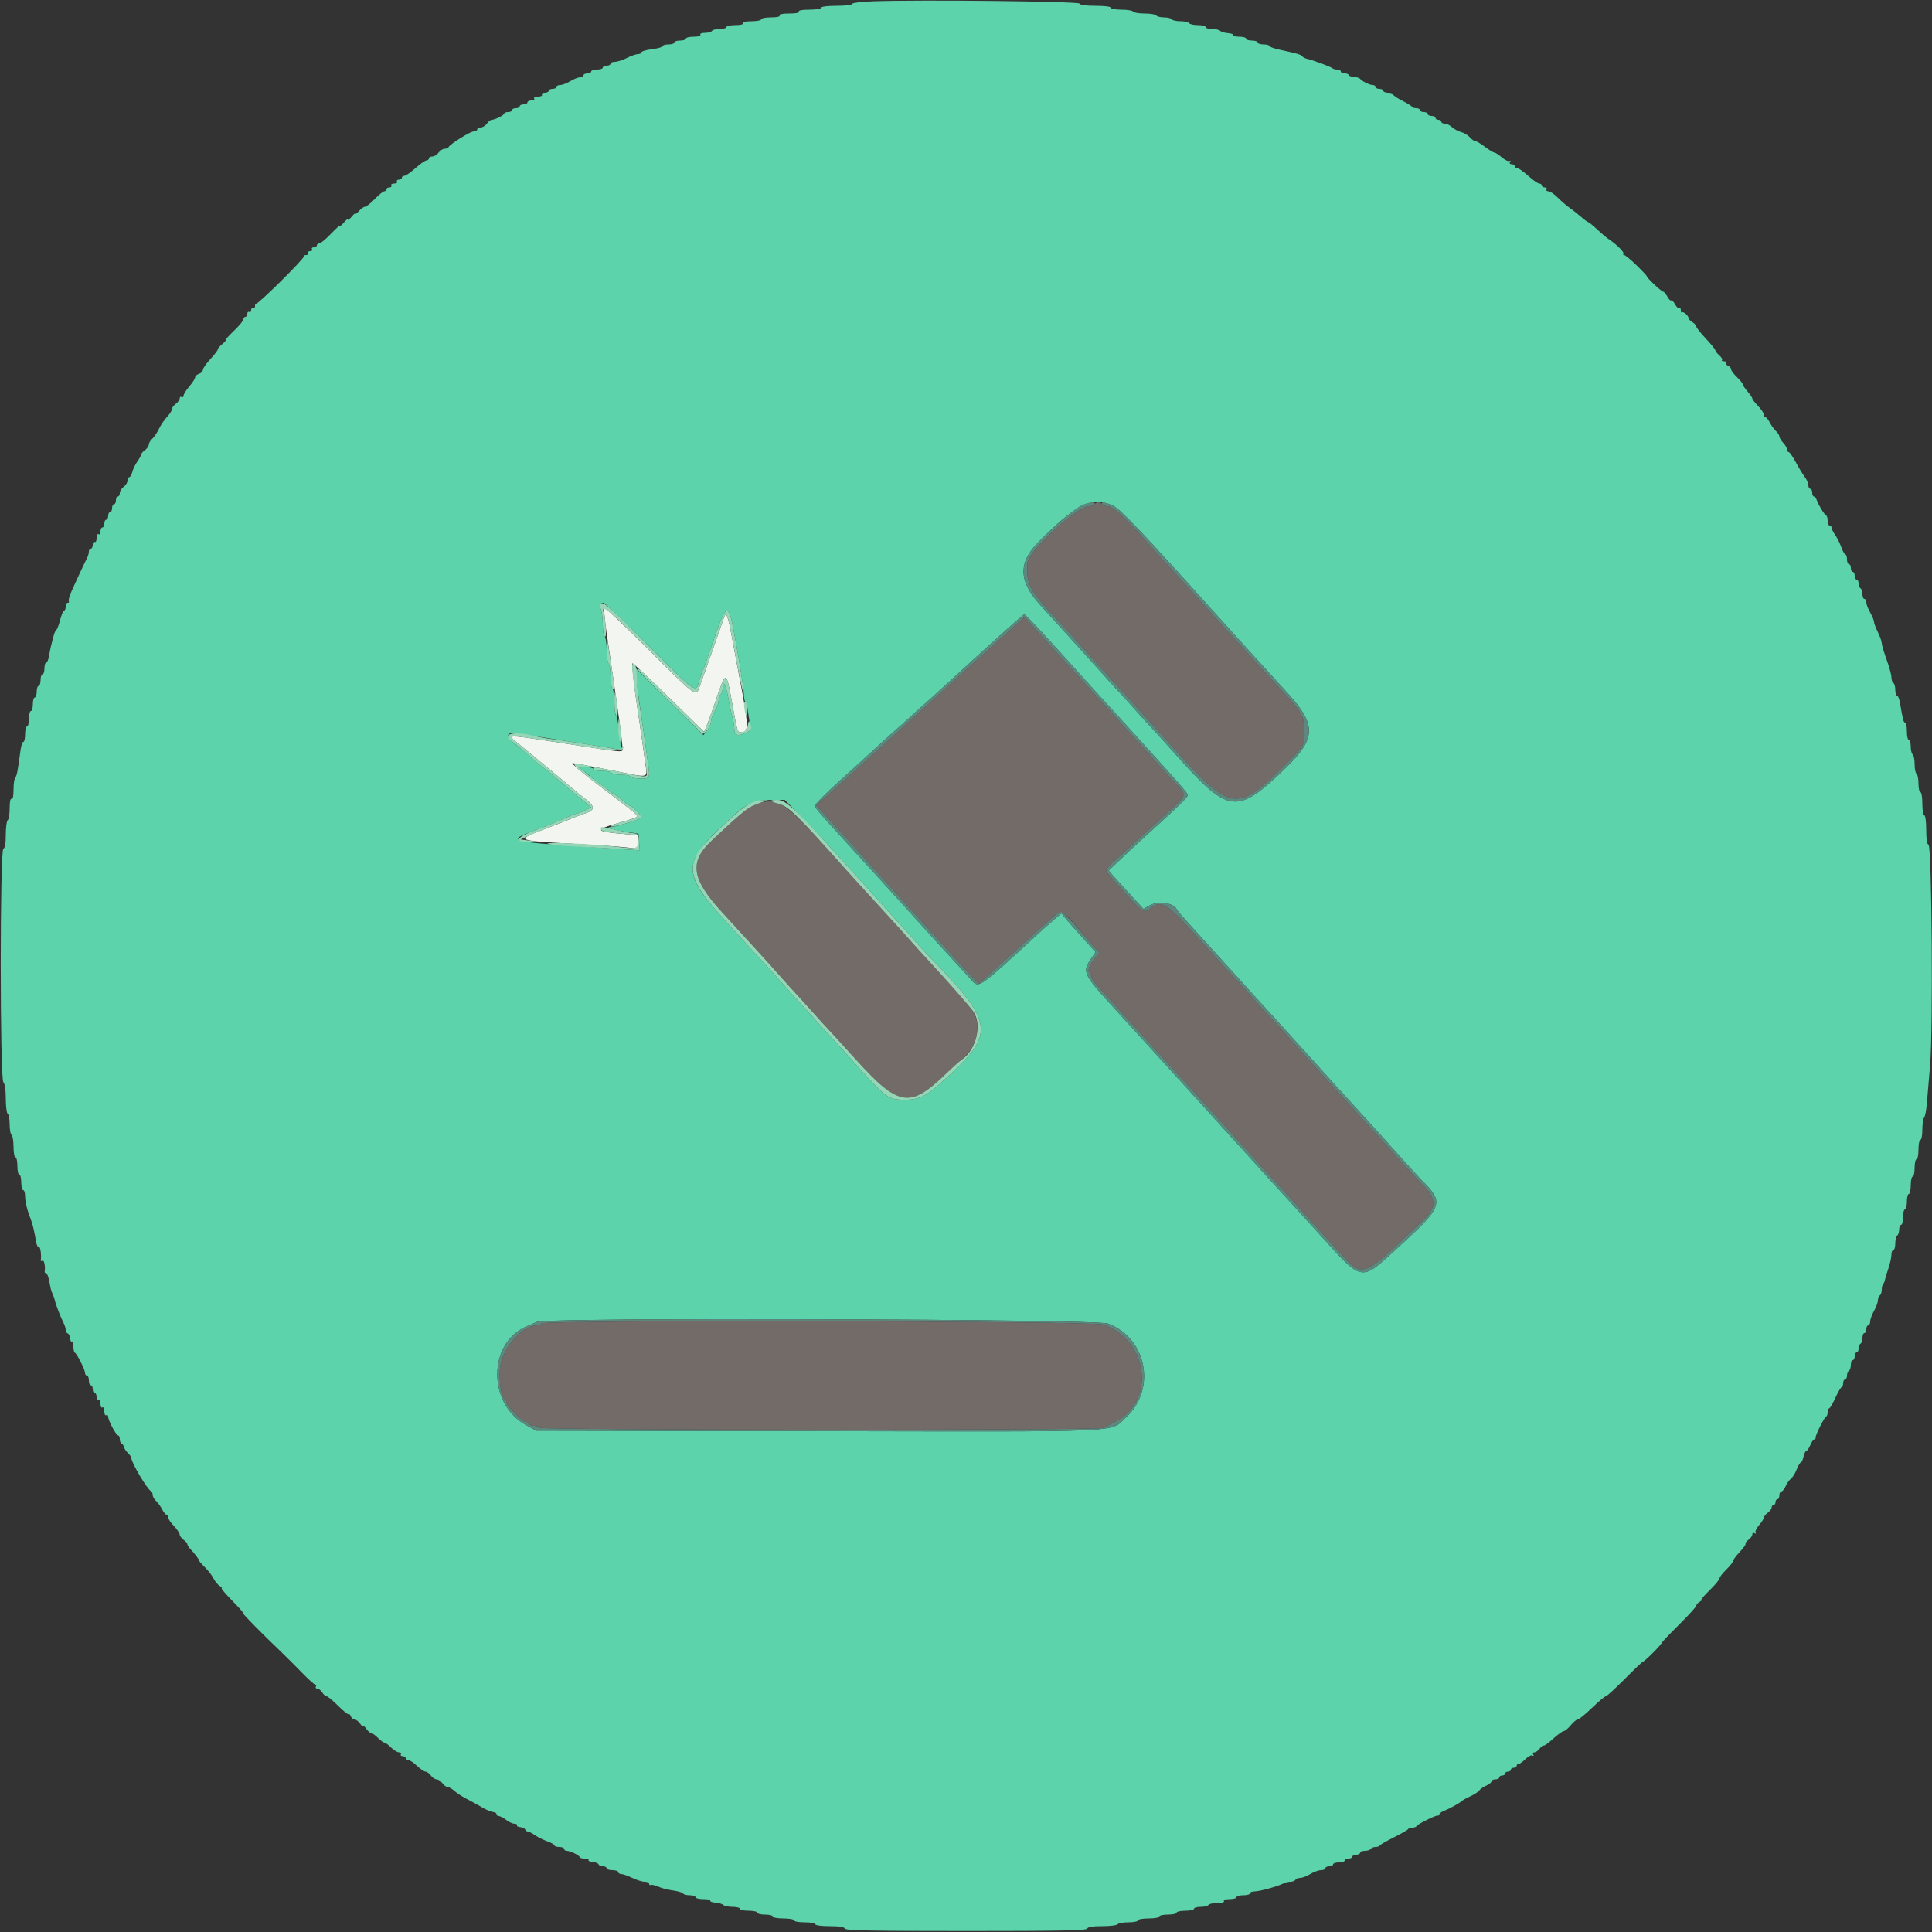<svg id="svg" version="1.1" xmlns="http://www.w3.org/2000/svg" xmlns:xlink="http://www.w3.org/1999/xlink" width="400" height="400" viewBox="0, 0, 400,400"><rect x="0" y="0" width="400" height="400" fill="#333333" stroke="none"/><g id="svgg"><path id="path0" d="M226.600 104.400 C 226.464 104.620,225.958 104.806,225.476 104.814 C 222.960 104.855,212.864 114.147,212.730 116.546 C 212.477 121.069,213.098 122.206,219.532 129.000 C 220.781 130.320,222.508 132.210,223.368 133.200 C 224.228 134.190,225.937 136.093,227.166 137.429 C 228.395 138.765,230.840 141.447,232.600 143.389 C 234.360 145.331,236.250 147.409,236.800 148.008 C 237.350 148.607,238.508 149.885,239.374 150.848 C 240.240 151.812,241.680 153.415,242.574 154.410 C 255.186 168.449,255.997 168.537,267.300 157.103 C 270.136 154.234,270.245 153.960,270.016 150.244 C 269.899 148.335,269.209 147.168,266.389 144.102 C 265.185 142.792,262.760 140.131,261.000 138.188 C 259.240 136.244,256.707 133.472,255.371 132.027 C 254.036 130.582,251.337 127.600,249.374 125.400 C 247.411 123.200,245.444 121.022,245.003 120.559 C 243.929 119.434,238.141 113.054,236.450 111.131 C 232.727 106.898,230.331 104.800,229.219 104.800 C 228.795 104.800,228.336 104.620,228.200 104.400 C 228.064 104.180,227.704 104.000,227.400 104.000 C 227.096 104.000,226.736 104.180,226.600 104.400 M210.549 129.161 C 206.113 133.197,201.515 137.347,199.779 138.882 C 198.710 139.827,196.658 141.693,195.218 143.029 C 193.778 144.365,191.700 146.255,190.600 147.229 C 189.500 148.203,187.520 150.009,186.200 151.241 C 184.880 152.474,182.994 154.184,182.010 155.041 C 181.025 155.899,179.844 156.960,179.386 157.400 C 178.664 158.093,176.473 160.065,170.428 165.463 L 169.014 166.726 171.007 168.895 C 175.314 173.582,179.587 178.293,181.252 180.191 C 183.010 182.194,184.733 184.095,191.435 191.424 C 193.435 193.611,195.775 196.205,196.635 197.189 C 197.496 198.173,199.201 200.036,200.425 201.329 L 202.650 203.680 205.625 201.001 C 208.884 198.067,214.296 193.165,217.219 190.500 C 219.809 188.138,220.024 188.238,224.727 194.000 C 225.535 194.990,226.542 196.117,226.964 196.504 C 227.720 197.198,227.720 197.221,226.966 198.104 C 225.586 199.718,225.094 200.854,225.567 201.327 C 225.805 201.565,226.000 201.988,226.000 202.266 C 226.000 202.727,226.667 203.542,230.155 207.342 C 230.791 208.034,232.681 210.117,234.355 211.972 C 236.030 213.827,237.872 215.854,238.449 216.478 C 239.026 217.102,240.826 219.079,242.449 220.872 C 244.072 222.664,245.760 224.507,246.200 224.966 C 247.490 226.310,257.637 237.517,259.588 239.752 C 260.571 240.879,262.477 242.970,263.824 244.400 C 265.171 245.830,267.061 247.900,268.024 249.000 C 268.988 250.100,270.862 252.180,272.188 253.622 C 273.515 255.064,275.858 257.625,277.395 259.313 C 282.287 264.685,281.892 264.839,294.689 252.577 C 297.482 249.901,297.414 248.086,294.414 245.200 C 294.071 244.870,292.087 242.710,290.005 240.400 C 287.923 238.090,285.135 235.022,283.809 233.582 C 281.012 230.542,275.003 223.921,272.400 221.012 C 271.410 219.905,270.509 218.910,270.398 218.800 C 270.287 218.690,268.757 216.981,266.998 215.002 C 265.239 213.024,263.348 210.954,262.796 210.402 C 262.244 209.851,260.444 207.870,258.796 206.001 C 257.148 204.131,255.530 202.329,255.200 201.996 C 254.356 201.143,250.765 197.219,247.000 193.034 C 241.379 186.787,240.288 186.215,237.933 188.279 C 236.982 189.113,236.178 188.572,232.945 184.919 C 231.435 183.213,229.888 181.468,229.507 181.041 C 228.718 180.157,228.874 179.855,231.169 177.816 C 233.119 176.084,233.177 176.031,235.814 173.600 C 237.126 172.390,239.775 169.981,241.700 168.247 C 245.706 164.637,245.710 164.627,243.700 162.537 C 242.875 161.680,240.850 159.454,239.200 157.591 C 237.550 155.728,235.191 153.123,233.959 151.802 C 232.726 150.481,231.016 148.590,230.159 147.600 C 229.301 146.610,228.328 145.530,227.995 145.200 C 227.663 144.870,225.683 142.712,223.595 140.404 C 221.508 138.096,218.879 135.216,217.753 134.004 C 216.627 132.792,214.902 130.882,213.919 129.761 L 212.131 127.721 210.549 129.161 M157.044 166.287 C 155.376 166.714,154.112 167.724,147.352 174.035 C 142.648 178.426,143.140 181.929,149.424 188.800 C 151.336 190.890,154.465 194.310,156.378 196.400 C 158.291 198.490,160.564 201.010,161.428 202.000 C 162.292 202.990,163.915 204.790,165.035 206.000 C 166.155 207.210,167.865 209.100,168.836 210.200 C 169.806 211.300,170.871 212.470,171.203 212.800 C 171.535 213.130,174.213 216.061,177.154 219.313 C 186.030 229.127,188.365 229.513,195.794 222.392 C 197.117 221.124,198.771 219.613,199.469 219.034 C 202.237 216.737,203.207 212.333,201.547 209.600 C 200.771 208.324,197.523 204.584,192.166 198.800 C 191.046 197.590,189.335 195.701,188.364 194.601 C 187.394 193.502,185.686 191.612,184.569 190.401 C 183.452 189.191,181.652 187.217,180.569 186.016 C 179.486 184.814,178.240 183.451,177.800 182.986 C 177.360 182.522,176.212 181.255,175.249 180.171 C 162.645 165.988,161.530 165.137,157.044 166.287 M112.200 274.000 C 112.064 274.220,111.609 274.400,111.189 274.400 C 108.337 274.400,104.505 278.501,103.647 282.470 C 103.146 284.784,103.709 289.600,104.480 289.600 C 104.656 289.600,104.800 289.875,104.800 290.211 C 104.800 291.004,108.196 294.400,108.989 294.400 C 109.325 294.400,109.600 294.580,109.600 294.800 C 109.600 295.020,110.039 295.200,110.576 295.200 C 111.113 295.200,111.664 295.380,111.800 295.600 C 112.117 296.112,227.307 296.156,228.305 295.644 C 228.687 295.448,229.810 294.889,230.800 294.403 C 239.315 290.216,237.802 277.502,228.400 274.237 C 226.227 273.482,112.663 273.250,112.200 274.000 " stroke="none" fill="#736b68" fill-rule="evenodd"></path><path id="path1" d="M180.700 0.271 C 178.308 0.358,176.400 0.599,176.400 0.814 C 176.400 1.030,174.992 1.200,173.200 1.200 C 171.333 1.200,170.000 1.367,170.000 1.600 C 170.000 1.823,168.925 2.000,167.576 2.000 C 166.063 2.000,165.246 2.150,165.400 2.400 C 165.554 2.649,164.796 2.800,163.400 2.800 C 162.004 2.800,161.246 2.951,161.400 3.200 C 161.552 3.447,160.871 3.600,159.624 3.600 C 158.511 3.600,157.600 3.780,157.600 4.000 C 157.600 4.220,156.689 4.400,155.576 4.400 C 154.329 4.400,153.648 4.553,153.800 4.800 C 153.951 5.044,153.337 5.200,152.224 5.200 C 151.221 5.200,150.400 5.380,150.400 5.600 C 150.400 5.820,149.781 6.000,149.024 6.000 C 148.267 6.000,147.536 6.180,147.400 6.400 C 147.264 6.620,146.613 6.800,145.953 6.800 C 145.255 6.800,144.856 6.967,145.000 7.200 C 145.149 7.442,144.604 7.600,143.624 7.600 C 142.731 7.600,142.000 7.780,142.000 8.000 C 142.000 8.220,141.460 8.400,140.800 8.400 C 140.140 8.400,139.600 8.580,139.600 8.800 C 139.600 9.020,139.060 9.200,138.400 9.200 C 137.740 9.200,137.200 9.359,137.200 9.554 C 137.200 9.749,136.210 10.032,135.000 10.183 C 133.790 10.334,132.800 10.625,132.800 10.829 C 132.800 11.033,132.478 11.200,132.085 11.200 C 131.691 11.200,130.663 11.560,129.800 12.000 C 128.937 12.440,127.819 12.800,127.315 12.800 C 126.812 12.800,126.400 12.980,126.400 13.200 C 126.400 13.420,126.040 13.600,125.600 13.600 C 125.160 13.600,124.800 13.780,124.800 14.000 C 124.800 14.220,124.260 14.400,123.600 14.400 C 122.940 14.400,122.400 14.580,122.400 14.800 C 122.400 15.020,122.040 15.200,121.600 15.200 C 121.160 15.200,120.800 15.380,120.800 15.600 C 120.800 15.820,120.485 16.001,120.100 16.001 C 119.715 16.002,118.811 16.362,118.090 16.801 C 117.370 17.241,116.425 17.600,115.990 17.600 C 115.556 17.600,115.200 17.780,115.200 18.000 C 115.200 18.220,114.840 18.400,114.400 18.400 C 113.960 18.400,113.600 18.580,113.600 18.800 C 113.600 19.020,113.229 19.200,112.776 19.200 C 112.323 19.200,112.064 19.380,112.200 19.600 C 112.341 19.828,111.996 20.000,111.400 20.000 C 110.804 20.000,110.459 20.172,110.600 20.400 C 110.736 20.620,110.477 20.800,110.024 20.800 C 109.571 20.800,109.200 20.980,109.200 21.200 C 109.200 21.420,108.840 21.600,108.400 21.600 C 107.960 21.600,107.600 21.780,107.600 22.000 C 107.600 22.220,107.240 22.400,106.800 22.400 C 106.360 22.400,106.000 22.580,106.000 22.800 C 106.000 23.020,105.640 23.200,105.200 23.200 C 104.760 23.200,104.399 23.335,104.397 23.500 C 104.393 23.837,102.475 24.800,101.809 24.800 C 101.571 24.800,101.117 25.160,100.800 25.600 C 100.483 26.040,99.903 26.400,99.512 26.400 C 99.120 26.400,98.800 26.580,98.800 26.800 C 98.800 27.020,98.483 27.200,98.095 27.200 C 97.374 27.200,93.108 29.867,92.867 30.468 C 92.793 30.651,92.428 30.800,92.055 30.800 C 91.682 30.800,91.117 31.160,90.800 31.600 C 90.483 32.040,89.903 32.400,89.512 32.400 C 89.120 32.400,88.800 32.580,88.800 32.800 C 88.800 33.020,88.575 33.205,88.300 33.211 C 88.025 33.218,86.997 33.938,86.014 34.811 C 85.032 35.685,83.997 36.400,83.714 36.400 C 83.432 36.400,83.200 36.580,83.200 36.800 C 83.200 37.020,82.919 37.200,82.576 37.200 C 82.233 37.200,82.064 37.380,82.200 37.600 C 82.336 37.820,82.066 38.000,81.600 38.000 C 81.134 38.000,80.864 38.180,81.000 38.400 C 81.136 38.620,80.967 38.800,80.624 38.800 C 80.281 38.800,80.000 38.980,80.000 39.200 C 80.000 39.420,79.806 39.600,79.569 39.600 C 79.331 39.600,78.446 40.320,77.600 41.200 C 76.754 42.080,75.845 42.800,75.578 42.800 C 75.312 42.800,74.758 43.188,74.347 43.661 C 73.936 44.135,73.600 44.385,73.600 44.217 C 73.600 44.049,73.246 44.336,72.813 44.856 C 72.381 45.375,72.021 45.645,72.013 45.456 C 72.006 45.266,71.646 45.536,71.213 46.056 C 70.781 46.575,70.421 46.873,70.413 46.717 C 70.406 46.561,69.547 47.326,68.506 48.417 C 67.464 49.508,66.384 50.400,66.106 50.400 C 65.827 50.400,65.600 50.580,65.600 50.800 C 65.600 51.020,65.319 51.200,64.976 51.200 C 64.633 51.200,64.464 51.380,64.600 51.600 C 64.736 51.820,64.556 52.000,64.200 52.000 C 63.844 52.000,63.664 52.180,63.800 52.400 C 63.936 52.620,63.756 52.800,63.400 52.800 C 63.044 52.800,62.816 52.935,62.894 53.100 C 63.075 53.485,53.296 63.163,53.013 62.879 C 52.896 62.762,52.800 62.977,52.800 63.357 C 52.800 63.737,52.620 63.936,52.400 63.800 C 52.180 63.664,52.000 63.844,52.000 64.200 C 52.000 64.556,51.820 64.736,51.600 64.600 C 51.380 64.464,51.200 64.633,51.200 64.976 C 51.200 65.319,51.020 65.600,50.800 65.600 C 50.580 65.600,50.400 65.827,50.400 66.106 C 50.400 66.384,49.508 67.464,48.417 68.506 C 47.326 69.547,46.561 70.406,46.717 70.413 C 46.873 70.421,46.550 70.801,46.000 71.258 C 45.450 71.716,45.037 72.205,45.083 72.345 C 45.129 72.485,44.454 73.370,43.583 74.311 C 42.712 75.252,42.000 76.274,42.000 76.584 C 42.000 76.893,41.640 77.260,41.200 77.400 C 40.760 77.540,40.400 77.867,40.399 78.127 C 40.399 78.387,39.859 79.230,39.200 80.000 C 38.541 80.770,38.001 81.636,38.001 81.924 C 38.000 82.212,37.820 82.336,37.600 82.200 C 37.380 82.064,37.200 82.194,37.200 82.488 C 37.200 82.783,36.840 83.283,36.400 83.600 C 35.960 83.917,35.600 84.415,35.600 84.706 C 35.600 84.997,35.142 85.722,34.581 86.317 C 34.021 86.913,33.265 88.030,32.902 88.800 C 32.538 89.570,31.917 90.491,31.520 90.847 C 31.124 91.203,30.800 91.748,30.800 92.059 C 30.800 92.369,30.440 92.883,30.000 93.200 C 29.560 93.517,29.200 93.934,29.200 94.127 C 29.200 94.319,28.852 94.965,28.427 95.563 C 28.001 96.160,27.532 97.133,27.383 97.724 C 27.235 98.316,26.953 98.800,26.757 98.800 C 26.560 98.800,26.400 99.120,26.400 99.512 C 26.400 99.903,26.040 100.483,25.600 100.800 C 25.160 101.117,24.800 101.697,24.800 102.088 C 24.800 102.480,24.620 102.800,24.400 102.800 C 24.180 102.800,24.000 103.160,24.000 103.600 C 24.000 104.040,23.820 104.400,23.600 104.400 C 23.380 104.400,23.200 104.760,23.200 105.200 C 23.200 105.640,23.020 106.000,22.800 106.000 C 22.580 106.000,22.400 106.360,22.400 106.800 C 22.400 107.240,22.220 107.600,22.000 107.600 C 21.780 107.600,21.600 107.960,21.600 108.400 C 21.600 108.840,21.420 109.200,21.200 109.200 C 20.980 109.200,20.800 109.571,20.800 110.024 C 20.800 110.477,20.620 110.736,20.400 110.600 C 20.172 110.459,20.000 110.804,20.000 111.400 C 20.000 111.996,19.828 112.341,19.600 112.200 C 19.380 112.064,19.200 112.323,19.200 112.776 C 19.200 113.229,19.020 113.600,18.800 113.600 C 18.580 113.600,18.400 113.872,18.400 114.205 C 18.400 114.538,18.235 115.123,18.034 115.505 C 17.541 116.441,15.392 121.066,14.652 122.784 C 14.324 123.545,14.144 124.310,14.252 124.484 C 14.359 124.658,14.257 124.800,14.024 124.800 C 13.791 124.800,13.600 125.160,13.600 125.600 C 13.600 126.040,13.454 126.400,13.276 126.400 C 13.097 126.400,12.721 127.300,12.439 128.400 C 12.157 129.500,11.798 130.400,11.642 130.400 C 11.367 130.400,10.584 133.253,10.134 135.900 C 10.012 136.615,9.752 137.200,9.556 137.200 C 9.360 137.200,9.200 137.740,9.200 138.400 C 9.200 139.060,9.020 139.600,8.800 139.600 C 8.580 139.600,8.400 140.140,8.400 140.800 C 8.400 141.460,8.220 142.000,8.000 142.000 C 7.780 142.000,7.600 142.540,7.600 143.200 C 7.600 143.860,7.420 144.400,7.200 144.400 C 6.980 144.400,6.800 145.030,6.800 145.800 C 6.800 146.570,6.620 147.200,6.400 147.200 C 6.180 147.200,6.000 147.920,6.000 148.800 C 6.000 149.680,5.820 150.400,5.600 150.400 C 5.380 150.400,5.200 151.120,5.200 152.000 C 5.200 152.880,5.038 153.600,4.840 153.600 C 4.642 153.600,4.378 154.365,4.253 155.300 C 3.648 159.816,3.492 160.627,3.159 160.980 C 2.962 161.189,2.800 162.325,2.800 163.504 C 2.800 164.831,2.648 165.553,2.400 165.400 C 2.152 165.247,2.000 165.988,2.000 167.353 C 2.000 168.563,1.820 169.664,1.600 169.800 C 1.380 169.936,1.200 171.282,1.200 172.790 C 1.200 174.629,1.035 175.588,0.700 175.700 C -0.030 175.943,-0.030 223.330,0.700 224.060 C 1.008 224.368,1.200 225.673,1.200 227.456 C 1.200 229.049,1.380 230.464,1.600 230.600 C 1.820 230.736,2.000 231.726,2.000 232.800 C 2.000 233.874,2.180 234.864,2.400 235.000 C 2.620 235.136,2.800 236.227,2.800 237.424 C 2.800 238.621,2.980 239.600,3.200 239.600 C 3.420 239.600,3.600 240.410,3.600 241.400 C 3.600 242.390,3.780 243.200,4.000 243.200 C 4.220 243.200,4.400 243.920,4.400 244.800 C 4.400 245.680,4.580 246.400,4.800 246.400 C 5.020 246.400,5.200 246.972,5.200 247.672 C 5.200 248.841,5.634 250.587,6.425 252.600 C 6.764 253.463,7.130 255.034,7.472 257.097 C 7.590 257.810,7.847 258.294,8.043 258.173 C 8.346 257.986,8.618 259.889,8.437 260.930 C 8.406 261.111,8.565 261.145,8.790 261.006 C 9.138 260.791,9.420 262.207,9.247 263.300 C 9.221 263.465,9.357 263.600,9.549 263.600 C 9.741 263.600,10.038 264.365,10.210 265.300 C 10.549 267.149,10.535 267.097,10.965 268.069 C 11.128 268.437,11.311 268.977,11.370 269.269 C 11.547 270.131,12.574 272.772,13.247 274.095 C 13.441 274.477,13.600 275.047,13.600 275.361 C 13.600 275.676,13.788 275.996,14.018 276.073 C 14.248 276.149,14.465 276.602,14.501 277.078 C 14.537 277.555,14.709 277.856,14.883 277.749 C 15.057 277.641,15.200 278.088,15.200 278.743 C 15.200 279.398,15.335 279.993,15.500 280.067 C 15.932 280.259,17.600 283.572,17.600 284.238 C 17.600 284.547,17.780 284.800,18.000 284.800 C 18.220 284.800,18.400 285.250,18.400 285.800 C 18.400 286.350,18.580 286.800,18.800 286.800 C 19.020 286.800,19.200 287.160,19.200 287.600 C 19.200 288.040,19.380 288.400,19.600 288.400 C 19.820 288.400,20.000 288.771,20.000 289.224 C 20.000 289.677,20.180 289.936,20.400 289.800 C 20.628 289.659,20.800 290.004,20.800 290.600 C 20.800 291.196,20.972 291.541,21.200 291.400 C 21.428 291.259,21.600 291.604,21.600 292.200 C 21.600 292.796,21.772 293.141,22.000 293.000 C 22.220 292.864,22.400 293.016,22.400 293.339 C 22.400 294.113,24.058 297.200,24.474 297.200 C 24.653 297.200,24.800 297.545,24.800 297.967 C 24.800 298.388,24.966 298.793,25.170 298.867 C 25.373 298.940,25.598 299.270,25.670 299.600 C 25.741 299.930,26.115 300.491,26.500 300.847 C 26.885 301.203,27.200 301.670,27.200 301.885 C 27.200 302.840,30.523 308.423,31.277 308.733 C 31.455 308.807,31.600 309.146,31.600 309.486 C 31.600 309.827,31.916 310.397,32.303 310.753 C 32.689 311.109,33.260 311.895,33.570 312.500 C 33.881 313.105,34.285 313.600,34.468 313.600 C 34.650 313.600,34.800 313.843,34.800 314.141 C 34.800 314.438,35.340 315.246,36.000 315.937 C 36.660 316.628,37.200 317.425,37.200 317.708 C 37.200 317.991,37.560 318.483,38.000 318.800 C 38.440 319.117,38.800 319.530,38.800 319.717 C 38.800 319.904,39.025 320.294,39.300 320.584 C 40.288 321.625,41.200 322.814,41.200 323.061 C 41.200 323.200,41.732 323.822,42.383 324.444 C 43.034 325.066,43.844 326.112,44.183 326.768 C 44.522 327.424,45.115 328.144,45.500 328.368 C 45.885 328.592,46.060 328.781,45.889 328.788 C 45.719 328.795,46.400 329.655,47.403 330.700 C 50.145 333.557,50.400 333.847,50.400 334.105 C 50.400 334.325,54.333 338.301,58.467 342.260 C 59.420 343.173,61.265 345.018,62.567 346.360 C 63.868 347.702,65.094 348.800,65.290 348.800 C 65.487 348.800,65.536 348.980,65.400 349.200 C 65.264 349.420,65.390 349.600,65.680 349.600 C 65.970 349.600,66.432 349.960,66.707 350.400 C 66.982 350.840,67.394 351.200,67.622 351.200 C 67.851 351.200,68.919 352.081,69.995 353.157 C 71.072 354.234,72.049 355.018,72.167 354.900 C 72.285 354.782,72.495 354.981,72.633 355.343 C 72.772 355.704,73.126 356.000,73.420 356.000 C 73.714 356.000,74.235 356.400,74.577 356.889 C 74.920 357.378,75.200 357.608,75.200 357.400 C 75.200 357.192,75.480 357.422,75.823 357.911 C 76.165 358.400,76.623 358.800,76.841 358.800 C 77.058 358.800,77.686 359.250,78.236 359.800 C 78.786 360.350,79.400 360.800,79.600 360.800 C 79.800 360.800,80.414 361.250,80.964 361.800 C 81.514 362.350,82.252 362.800,82.605 362.800 C 82.958 362.800,83.136 362.980,83.000 363.200 C 82.864 363.420,83.033 363.600,83.376 363.600 C 83.719 363.600,84.000 363.780,84.000 364.000 C 84.000 364.220,84.243 364.400,84.541 364.400 C 84.838 364.400,85.646 364.940,86.337 365.600 C 87.028 366.260,87.825 366.800,88.108 366.800 C 88.391 366.800,88.883 367.160,89.200 367.600 C 89.517 368.040,90.057 368.400,90.400 368.400 C 90.743 368.400,91.283 368.760,91.600 369.200 C 91.917 369.640,92.414 370.000,92.705 370.000 C 92.996 370.000,93.611 370.352,94.074 370.783 C 94.536 371.213,95.653 371.944,96.557 372.407 C 97.461 372.870,98.920 373.673,99.800 374.192 C 100.680 374.711,101.715 375.150,102.100 375.168 C 102.485 375.185,102.800 375.380,102.800 375.600 C 102.800 375.820,103.025 376.004,103.300 376.009 C 103.575 376.014,104.250 376.370,104.800 376.800 C 105.350 377.230,106.126 377.586,106.524 377.591 C 106.922 377.596,107.159 377.743,107.051 377.917 C 106.944 378.091,107.245 378.263,107.722 378.299 C 108.198 378.335,108.651 378.552,108.727 378.782 C 108.804 379.012,109.049 379.200,109.272 379.200 C 109.494 379.200,110.154 379.536,110.738 379.946 C 111.322 380.356,112.475 380.932,113.300 381.226 C 114.125 381.520,114.800 381.905,114.800 382.080 C 114.800 382.256,115.250 382.400,115.800 382.400 C 116.350 382.400,116.800 382.580,116.800 382.800 C 116.800 383.020,117.034 383.200,117.320 383.200 C 118.056 383.200,119.993 384.141,119.997 384.500 C 119.999 384.665,120.461 384.800,121.024 384.800 C 121.587 384.800,121.960 384.942,121.852 385.115 C 121.745 385.288,122.140 385.470,122.729 385.519 C 123.318 385.567,123.860 385.785,123.933 386.003 C 124.007 386.222,124.412 386.400,124.833 386.400 C 125.255 386.400,125.600 386.580,125.600 386.800 C 125.600 387.020,126.140 387.200,126.800 387.200 C 127.460 387.200,128.000 387.380,128.000 387.600 C 128.000 387.820,128.279 388.000,128.619 388.000 C 128.960 388.000,129.984 388.360,130.894 388.800 C 131.805 389.240,132.966 389.600,133.475 389.600 C 133.984 389.600,134.400 389.791,134.400 390.024 C 134.400 390.257,134.535 390.368,134.700 390.271 C 134.865 390.173,135.450 390.280,136.000 390.506 C 137.254 391.024,137.823 391.171,139.710 391.469 C 140.540 391.601,141.316 391.864,141.433 392.054 C 141.551 392.244,142.177 392.400,142.824 392.400 C 143.471 392.400,144.000 392.580,144.000 392.800 C 144.000 393.020,144.731 393.200,145.624 393.200 C 146.517 393.200,147.159 393.343,147.051 393.517 C 146.944 393.691,147.425 393.877,148.121 393.931 C 148.817 393.984,149.561 394.201,149.773 394.413 C 149.986 394.626,150.844 394.800,151.680 394.800 C 152.516 394.800,153.200 394.980,153.200 395.200 C 153.200 395.420,154.010 395.600,155.000 395.600 C 155.990 395.600,156.800 395.780,156.800 396.000 C 156.800 396.220,157.520 396.400,158.400 396.400 C 159.280 396.400,160.000 396.580,160.000 396.800 C 160.000 397.020,160.990 397.200,162.200 397.200 C 163.410 397.200,164.400 397.380,164.400 397.600 C 164.400 397.820,165.390 398.000,166.600 398.000 C 167.810 398.000,168.800 398.180,168.800 398.400 C 168.800 398.631,170.056 398.800,171.767 398.800 C 173.784 398.800,174.787 398.960,174.900 399.300 C 175.031 399.693,180.409 399.800,200.000 399.800 C 219.591 399.800,224.969 399.693,225.100 399.300 C 225.213 398.960,226.211 398.800,228.210 398.800 C 229.828 398.800,231.264 398.620,231.400 398.400 C 231.536 398.180,232.537 398.000,233.624 398.000 C 234.711 398.000,235.600 397.820,235.600 397.600 C 235.600 397.380,236.590 397.200,237.800 397.200 C 239.010 397.200,240.000 397.020,240.000 396.800 C 240.000 396.580,240.810 396.400,241.800 396.400 C 242.790 396.400,243.600 396.220,243.600 396.000 C 243.600 395.780,244.410 395.600,245.400 395.600 C 246.390 395.600,247.200 395.420,247.200 395.200 C 247.200 394.980,247.819 394.800,248.576 394.800 C 249.333 394.800,250.064 394.620,250.200 394.400 C 250.336 394.180,251.167 394.000,252.047 394.000 C 253.012 394.000,253.549 393.841,253.400 393.600 C 253.253 393.362,253.729 393.200,254.576 393.200 C 255.359 393.200,256.000 393.020,256.000 392.800 C 256.000 392.580,256.630 392.400,257.400 392.400 C 258.170 392.400,258.800 392.220,258.800 392.000 C 258.800 391.780,259.229 391.600,259.754 391.600 C 260.778 391.600,264.553 390.560,265.695 389.963 C 266.077 389.763,266.741 389.600,267.171 389.600 C 267.601 389.600,268.064 389.420,268.200 389.200 C 268.336 388.980,268.792 388.800,269.214 388.800 C 269.636 388.800,270.570 388.441,271.290 388.001 C 272.011 387.562,273.005 387.202,273.500 387.201 C 273.995 387.201,274.400 387.020,274.400 386.800 C 274.400 386.580,274.760 386.400,275.200 386.400 C 275.640 386.400,276.000 386.220,276.000 386.000 C 276.000 385.780,276.540 385.600,277.200 385.600 C 277.860 385.600,278.400 385.420,278.400 385.200 C 278.400 384.980,278.760 384.800,279.200 384.800 C 279.640 384.800,280.000 384.620,280.000 384.400 C 280.000 384.180,280.360 384.000,280.800 384.000 C 281.240 384.000,281.600 383.820,281.600 383.600 C 281.600 383.380,282.039 383.200,282.576 383.200 C 283.113 383.200,283.664 383.020,283.800 382.800 C 283.936 382.580,284.382 382.400,284.790 382.400 C 285.199 382.400,285.593 382.264,285.667 382.098 C 285.740 381.932,287.060 381.168,288.600 380.400 C 290.140 379.632,291.460 378.868,291.533 378.702 C 291.607 378.536,291.997 378.400,292.400 378.400 C 292.803 378.400,293.193 378.265,293.267 378.100 C 293.450 377.688,297.286 375.776,297.681 375.900 C 297.857 375.955,298.000 375.838,298.000 375.639 C 298.000 375.441,298.495 375.089,299.100 374.858 C 300.211 374.434,302.431 373.187,302.800 372.779 C 302.910 372.658,303.669 372.247,304.487 371.866 C 305.305 371.486,306.115 370.952,306.287 370.679 C 306.459 370.406,307.095 369.966,307.700 369.700 C 308.305 369.435,308.800 369.033,308.800 368.809 C 308.800 368.584,309.160 368.400,309.600 368.400 C 310.040 368.400,310.400 368.220,310.400 368.000 C 310.400 367.780,310.670 367.600,311.000 367.600 C 311.330 367.600,311.600 367.420,311.600 367.200 C 311.600 366.980,311.870 366.800,312.200 366.800 C 312.530 366.800,312.800 366.620,312.800 366.400 C 312.800 366.180,313.070 366.000,313.400 366.000 C 313.730 366.000,314.000 365.820,314.000 365.600 C 314.000 365.380,314.188 365.200,314.418 365.200 C 314.648 365.200,315.290 364.747,315.844 364.192 C 316.398 363.638,317.048 363.306,317.288 363.454 C 317.549 363.615,317.609 363.538,317.438 363.262 C 317.277 363.001,317.385 362.800,317.688 362.800 C 317.983 362.800,318.476 362.450,318.785 362.021 C 319.093 361.593,319.459 361.313,319.598 361.399 C 319.737 361.484,320.627 360.845,321.576 359.977 C 322.525 359.110,323.505 358.400,323.755 358.400 C 324.005 358.400,324.655 357.860,325.200 357.200 C 325.745 356.540,326.398 356.000,326.650 356.000 C 326.902 356.000,328.230 354.920,329.600 353.600 C 330.970 352.280,332.258 351.200,332.461 351.200 C 332.664 351.200,334.437 349.580,336.400 347.600 C 338.363 345.620,340.071 344.000,340.195 344.000 C 340.319 344.000,341.226 343.195,342.211 342.211 C 343.195 341.226,344.000 340.319,344.000 340.195 C 344.000 340.071,345.620 338.363,347.600 336.400 C 349.580 334.437,351.200 332.653,351.200 332.435 C 351.200 332.218,351.515 331.856,351.900 331.632 C 352.285 331.408,352.453 331.219,352.273 331.212 C 352.094 331.205,352.859 330.312,353.973 329.226 C 355.088 328.140,356.000 327.045,356.000 326.793 C 356.000 326.540,356.630 325.721,357.400 324.974 C 358.170 324.226,358.800 323.431,358.800 323.208 C 358.800 322.985,359.422 322.142,360.183 321.335 C 360.944 320.529,361.494 319.751,361.405 319.607 C 361.316 319.463,361.593 319.093,362.021 318.785 C 362.450 318.476,362.800 317.983,362.800 317.688 C 362.800 317.385,363.001 317.277,363.262 317.438 C 363.527 317.602,363.616 317.549,363.470 317.314 C 363.331 317.089,363.663 316.386,364.208 315.752 C 364.753 315.118,365.199 314.415,365.200 314.188 C 365.200 313.962,365.560 313.517,366.000 313.200 C 366.440 312.883,366.800 312.393,366.800 312.112 C 366.800 311.830,366.980 311.600,367.200 311.600 C 367.420 311.600,367.600 311.330,367.600 311.000 C 367.600 310.670,367.780 310.400,368.000 310.400 C 368.220 310.400,368.400 310.040,368.400 309.600 C 368.400 309.160,368.584 308.800,368.809 308.800 C 369.033 308.800,369.436 308.305,369.702 307.700 C 369.969 307.095,370.465 306.393,370.803 306.141 C 371.142 305.888,371.673 305.033,371.984 304.241 C 372.295 303.448,372.681 302.800,372.843 302.800 C 373.004 302.800,373.255 302.260,373.400 301.600 C 373.545 300.940,373.807 300.400,373.983 300.400 C 374.159 300.400,374.527 299.860,374.800 299.200 C 375.073 298.540,375.455 298.000,375.649 298.000 C 375.842 298.000,375.955 297.857,375.900 297.681 C 375.776 297.286,377.688 293.450,378.100 293.267 C 378.265 293.193,378.400 292.788,378.400 292.367 C 378.400 291.945,378.535 291.599,378.700 291.599 C 378.865 291.598,379.450 290.608,380.000 289.400 C 380.550 288.192,381.135 287.202,381.300 287.201 C 381.465 287.201,381.600 286.840,381.600 286.400 C 381.600 285.960,381.780 285.600,382.000 285.600 C 382.220 285.600,382.400 285.251,382.400 284.824 C 382.400 284.397,382.580 283.936,382.800 283.800 C 383.020 283.664,383.200 283.113,383.200 282.576 C 383.200 282.039,383.380 281.600,383.600 281.600 C 383.820 281.600,384.000 281.240,384.000 280.800 C 384.000 280.360,384.180 280.000,384.400 280.000 C 384.620 280.000,384.800 279.651,384.800 279.224 C 384.800 278.797,384.980 278.336,385.200 278.200 C 385.420 278.064,385.600 277.513,385.600 276.976 C 385.600 276.439,385.780 276.000,386.000 276.000 C 386.220 276.000,386.400 275.640,386.400 275.200 C 386.400 274.760,386.580 274.400,386.800 274.400 C 387.020 274.400,387.200 274.045,387.200 273.612 C 387.200 273.179,387.560 272.183,388.000 271.400 C 388.440 270.617,388.800 269.632,388.800 269.211 C 388.800 268.791,388.980 268.336,389.200 268.200 C 389.420 268.064,389.600 267.543,389.600 267.043 C 389.600 266.543,389.725 266.008,389.878 265.855 C 390.031 265.702,390.189 265.357,390.228 265.088 C 390.268 264.820,390.593 263.739,390.950 262.686 C 391.308 261.633,391.600 260.328,391.600 259.786 C 391.600 259.244,391.780 258.800,392.000 258.800 C 392.220 258.800,392.400 258.181,392.400 257.424 C 392.400 256.667,392.580 255.936,392.800 255.800 C 393.020 255.664,393.200 255.113,393.200 254.576 C 393.200 254.039,393.380 253.600,393.600 253.600 C 393.820 253.600,394.000 252.880,394.000 252.000 C 394.000 251.120,394.180 250.400,394.400 250.400 C 394.620 250.400,394.800 249.680,394.800 248.800 C 394.800 247.920,394.980 247.200,395.200 247.200 C 395.420 247.200,395.600 246.390,395.600 245.400 C 395.600 244.410,395.780 243.600,396.000 243.600 C 396.220 243.600,396.400 242.790,396.400 241.800 C 396.400 240.810,396.580 240.000,396.800 240.000 C 397.020 240.000,397.200 239.100,397.200 238.000 C 397.200 236.900,397.380 236.000,397.600 236.000 C 397.820 236.000,398.000 235.046,398.000 233.880 C 398.000 232.714,398.165 231.589,398.368 231.380 C 398.570 231.171,398.826 229.830,398.938 228.400 C 399.049 226.970,399.347 223.460,399.601 220.600 C 400.236 213.442,399.967 175.122,399.280 174.893 C 398.964 174.788,398.800 173.720,398.800 171.767 C 398.800 170.056,398.631 168.800,398.400 168.800 C 398.178 168.800,398.000 167.733,398.000 166.400 C 398.000 165.067,397.822 164.000,397.600 164.000 C 397.380 164.000,397.200 163.201,397.200 162.224 C 397.200 161.247,397.020 160.336,396.800 160.200 C 396.580 160.064,396.400 159.164,396.400 158.200 C 396.400 157.236,396.220 156.336,396.000 156.200 C 395.780 156.064,395.600 155.333,395.600 154.576 C 395.600 153.819,395.420 153.200,395.200 153.200 C 394.980 153.200,394.800 152.390,394.800 151.400 C 394.800 150.410,394.640 149.600,394.444 149.600 C 394.107 149.600,393.990 149.151,393.368 145.500 C 393.227 144.675,392.952 144.000,392.756 144.000 C 392.560 144.000,392.400 143.471,392.400 142.824 C 392.400 142.177,392.220 141.536,392.000 141.400 C 391.780 141.264,391.600 140.740,391.600 140.235 C 391.600 139.730,391.150 138.077,390.600 136.560 C 390.050 135.044,389.600 133.521,389.600 133.177 C 389.600 132.832,389.240 131.805,388.800 130.894 C 388.360 129.984,388.000 129.048,388.000 128.814 C 388.000 128.580,387.820 128.032,387.600 127.595 C 387.380 127.158,387.020 126.442,386.800 126.005 C 386.580 125.568,386.400 124.938,386.400 124.605 C 386.400 124.272,386.220 124.000,386.000 124.000 C 385.780 124.000,385.600 123.561,385.600 123.024 C 385.600 122.487,385.420 121.936,385.200 121.800 C 384.980 121.664,384.800 121.203,384.800 120.776 C 384.800 120.349,384.620 120.000,384.400 120.000 C 384.180 120.000,384.000 119.640,384.000 119.200 C 384.000 118.760,383.820 118.400,383.600 118.400 C 383.380 118.400,383.200 118.040,383.200 117.600 C 383.200 117.160,383.020 116.800,382.800 116.800 C 382.580 116.800,382.400 116.350,382.400 115.800 C 382.400 115.250,382.256 114.800,382.080 114.800 C 381.905 114.800,381.520 114.125,381.226 113.300 C 380.932 112.475,380.356 111.322,379.946 110.738 C 379.536 110.154,379.200 109.479,379.200 109.238 C 379.200 108.997,379.020 108.800,378.800 108.800 C 378.580 108.800,378.400 108.365,378.400 107.833 C 378.400 107.302,378.265 106.807,378.100 106.733 C 377.724 106.566,376.425 104.436,376.129 103.500 C 376.007 103.115,375.748 102.800,375.553 102.800 C 375.359 102.800,375.200 102.440,375.200 102.000 C 375.200 101.560,375.020 101.200,374.800 101.200 C 374.580 101.200,374.400 100.864,374.400 100.454 C 374.400 100.044,374.070 99.279,373.666 98.754 C 373.263 98.229,372.424 96.855,371.803 95.700 C 371.181 94.545,370.521 93.600,370.336 93.600 C 370.151 93.600,370.000 93.364,370.000 93.075 C 370.000 92.787,369.640 92.164,369.200 91.692 C 368.760 91.220,368.400 90.622,368.400 90.364 C 368.400 90.105,368.084 89.603,367.697 89.247 C 367.311 88.891,366.740 88.105,366.430 87.500 C 366.119 86.895,365.715 86.400,365.532 86.400 C 365.350 86.400,365.200 86.157,365.200 85.859 C 365.200 85.562,364.660 84.754,364.000 84.063 C 363.340 83.372,362.800 82.671,362.800 82.504 C 362.799 82.337,362.349 81.677,361.800 81.038 C 361.250 80.399,360.800 79.725,360.800 79.541 C 360.800 79.357,360.260 78.691,359.600 78.060 C 358.940 77.429,358.400 76.702,358.400 76.444 C 358.400 76.186,358.131 75.872,357.802 75.746 C 357.474 75.619,357.304 75.355,357.426 75.158 C 357.548 74.961,357.337 74.800,356.957 74.800 C 356.577 74.800,356.383 74.683,356.526 74.541 C 356.669 74.398,356.417 73.962,355.966 73.571 C 355.516 73.180,355.148 72.712,355.148 72.530 C 355.149 72.349,354.260 71.254,353.174 70.098 C 352.089 68.942,351.200 67.818,351.200 67.601 C 351.200 67.384,350.840 66.982,350.400 66.707 C 349.960 66.432,349.600 66.058,349.600 65.875 C 349.600 65.356,348.524 64.409,348.248 64.686 C 348.111 64.822,348.000 64.623,348.000 64.243 C 348.000 63.863,347.847 63.647,347.660 63.763 C 347.473 63.878,347.086 63.535,346.800 63.000 C 346.514 62.465,346.154 62.105,346.000 62.200 C 345.846 62.295,345.483 61.929,345.193 61.386 C 344.902 60.844,344.530 60.400,344.365 60.400 C 344.200 60.400,343.316 59.680,342.400 58.800 C 341.484 57.920,340.832 57.200,340.950 57.200 C 341.068 57.200,340.151 56.210,338.912 55.000 C 337.673 53.790,336.480 52.800,336.263 52.800 C 336.045 52.800,335.980 52.686,336.119 52.547 C 336.383 52.284,334.741 50.634,333.186 49.600 C 332.690 49.270,331.561 48.325,330.677 47.500 C 329.793 46.675,328.964 45.997,328.835 45.994 C 328.706 45.990,328.031 45.495,327.336 44.894 C 326.641 44.292,325.561 43.440,324.936 43.000 C 324.311 42.560,323.218 41.615,322.507 40.900 C 321.796 40.185,320.930 39.600,320.583 39.600 C 320.237 39.600,320.064 39.420,320.200 39.200 C 320.336 38.980,320.167 38.800,319.824 38.800 C 319.481 38.800,319.200 38.620,319.200 38.400 C 319.200 38.180,318.968 38.000,318.684 38.000 C 318.400 38.000,317.372 37.280,316.400 36.400 C 315.428 35.520,314.400 34.800,314.116 34.800 C 313.832 34.800,313.600 34.620,313.600 34.400 C 313.600 34.180,313.319 34.000,312.976 34.000 C 312.607 34.000,312.469 33.812,312.638 33.538 C 312.802 33.273,312.749 33.184,312.514 33.330 C 312.289 33.469,311.586 33.137,310.952 32.592 C 310.318 32.047,309.620 31.596,309.400 31.589 C 309.180 31.583,308.293 31.043,307.429 30.389 C 306.565 29.735,305.660 29.200,305.418 29.200 C 305.176 29.200,304.674 28.845,304.302 28.411 C 303.931 27.977,303.132 27.498,302.527 27.346 C 301.922 27.194,301.072 26.739,300.638 26.335 C 300.204 25.931,299.523 25.600,299.125 25.600 C 298.726 25.600,298.400 25.420,298.400 25.200 C 298.400 24.980,298.130 24.800,297.800 24.800 C 297.470 24.800,297.200 24.620,297.200 24.400 C 297.200 24.180,296.840 24.000,296.400 24.000 C 295.960 24.000,295.600 23.820,295.600 23.600 C 295.600 23.380,295.240 23.200,294.800 23.200 C 294.360 23.200,294.000 23.020,294.000 22.800 C 294.000 22.580,293.655 22.400,293.233 22.400 C 292.812 22.400,292.407 22.265,292.333 22.100 C 292.260 21.935,291.345 21.367,290.300 20.837 C 289.255 20.308,288.400 19.723,288.400 19.537 C 288.400 19.352,287.950 19.200,287.400 19.200 C 286.850 19.200,286.400 19.020,286.400 18.800 C 286.400 18.580,286.040 18.400,285.600 18.400 C 285.160 18.400,284.800 18.220,284.800 18.000 C 284.800 17.780,284.528 17.600,284.195 17.600 C 283.555 17.600,281.953 16.805,281.578 16.302 C 281.455 16.138,280.870 15.964,280.278 15.915 C 279.685 15.866,279.200 15.685,279.200 15.513 C 279.200 15.341,278.840 15.200,278.400 15.200 C 277.960 15.200,277.600 15.020,277.600 14.800 C 277.600 14.580,277.270 14.400,276.867 14.400 C 276.463 14.400,276.014 14.281,275.868 14.135 C 275.571 13.837,271.821 12.442,270.629 12.185 C 270.206 12.093,269.756 11.861,269.629 11.669 C 269.396 11.312,268.617 11.084,264.900 10.281 C 263.745 10.032,262.800 9.687,262.800 9.514 C 262.800 9.341,262.260 9.200,261.600 9.200 C 260.940 9.200,260.400 9.020,260.400 8.800 C 260.400 8.580,259.860 8.400,259.200 8.400 C 258.540 8.400,258.000 8.220,258.000 8.000 C 258.000 7.780,257.359 7.600,256.576 7.600 C 255.793 7.600,255.241 7.457,255.349 7.283 C 255.456 7.109,254.975 6.923,254.279 6.869 C 253.583 6.816,252.839 6.599,252.627 6.387 C 252.414 6.174,251.646 6.000,250.920 6.000 C 250.194 6.000,249.600 5.820,249.600 5.600 C 249.600 5.380,248.891 5.200,248.024 5.200 C 247.157 5.200,246.336 5.020,246.200 4.800 C 246.064 4.580,245.254 4.400,244.400 4.400 C 243.546 4.400,242.736 4.220,242.600 4.000 C 242.464 3.780,241.744 3.600,241.000 3.600 C 240.256 3.600,239.536 3.420,239.400 3.200 C 239.264 2.980,238.184 2.800,237.000 2.800 C 235.816 2.800,234.736 2.620,234.600 2.400 C 234.464 2.180,233.373 2.000,232.176 2.000 C 230.979 2.000,230.000 1.820,230.000 1.600 C 230.000 1.367,228.678 1.200,226.833 1.200 C 224.811 1.200,223.612 1.035,223.514 0.742 C 223.360 0.279,190.429 -0.083,180.700 0.271 M230.205 104.576 C 231.860 105.268,235.775 109.387,253.200 128.770 C 254.850 130.606,256.650 132.594,257.200 133.189 C 257.750 133.784,259.640 135.861,261.400 137.805 C 263.160 139.748,265.500 142.321,266.600 143.524 C 272.553 150.030,272.491 152.878,266.262 158.916 C 256.098 168.768,254.466 168.587,243.594 156.400 C 241.729 154.310,239.287 151.610,238.166 150.400 C 237.046 149.190,235.335 147.300,234.364 146.200 C 233.394 145.100,232.330 143.930,231.999 143.600 C 231.669 143.270,229.869 141.290,227.999 139.200 C 226.130 137.110,224.510 135.310,224.399 135.200 C 224.289 135.090,222.579 133.203,220.599 131.007 C 218.620 128.811,216.280 126.234,215.400 125.281 C 210.899 120.407,210.767 116.498,214.963 112.270 C 222.763 104.409,225.952 102.799,230.205 104.576 M134.400 133.803 C 144.400 143.798,144.015 143.534,144.771 140.900 C 145.071 139.855,145.435 138.820,145.580 138.600 C 145.725 138.380,146.632 135.834,147.596 132.942 C 150.049 125.583,150.750 124.873,151.573 128.907 C 152.622 134.046,154.000 142.432,154.000 143.676 C 154.000 144.426,154.163 145.211,154.361 145.420 C 154.560 145.629,154.808 146.610,154.913 147.600 C 155.017 148.590,155.236 149.805,155.398 150.301 C 155.652 151.075,155.482 151.290,154.189 151.830 C 152.536 152.521,152.018 152.219,152.006 150.560 C 152.003 150.098,151.839 149.198,151.641 148.560 C 151.444 147.922,151.055 146.095,150.777 144.500 C 150.289 141.699,149.600 140.573,149.600 142.576 C 149.600 143.113,149.420 143.664,149.200 143.800 C 148.980 143.936,148.800 144.399,148.800 144.829 C 148.800 145.259,148.620 145.968,148.400 146.405 C 148.180 146.842,147.820 147.558,147.600 147.995 C 147.380 148.432,147.196 149.107,147.191 149.495 C 147.186 149.883,146.833 150.650,146.406 151.200 L 145.631 152.200 140.148 146.800 C 137.132 143.830,133.950 140.685,133.078 139.811 L 131.491 138.221 131.742 140.611 C 131.881 141.925,132.164 144.080,132.371 145.400 C 132.579 146.720,132.932 149.150,133.156 150.800 C 133.380 152.450,133.746 155.060,133.969 156.600 C 134.645 161.275,134.667 161.200,132.624 161.200 C 131.647 161.200,130.736 161.020,130.600 160.800 C 130.464 160.580,129.564 160.400,128.600 160.400 C 127.636 160.400,126.736 160.220,126.600 160.000 C 126.464 159.780,125.553 159.600,124.576 159.600 C 123.599 159.600,122.800 159.420,122.800 159.200 C 122.800 158.980,122.035 158.814,121.100 158.832 C 120.165 158.849,119.650 158.962,119.956 159.084 C 120.471 159.288,121.435 160.007,122.545 161.013 C 122.795 161.240,123.630 161.864,124.400 162.400 C 125.170 162.936,126.038 163.605,126.329 163.887 C 126.619 164.169,126.979 164.403,127.129 164.406 C 127.278 164.410,128.009 164.950,128.754 165.606 C 129.499 166.263,130.221 166.800,130.358 166.800 C 130.742 166.800,132.800 168.789,132.800 169.160 C 132.800 169.556,127.784 171.183,126.389 171.241 C 125.122 171.293,127.240 171.889,130.200 172.313 L 132.200 172.600 132.324 174.330 L 132.449 176.060 128.924 175.824 C 126.986 175.695,122.790 175.416,119.600 175.206 C 105.717 174.288,104.972 174.032,110.400 172.034 C 113.323 170.959,114.410 170.518,117.296 169.240 C 118.338 168.778,119.346 168.400,119.534 168.400 C 119.723 168.400,120.439 168.120,121.125 167.777 L 122.373 167.155 118.687 164.082 C 116.659 162.392,114.759 160.779,114.465 160.499 C 114.171 160.218,113.275 159.496,112.474 158.894 C 111.673 158.292,110.495 157.308,109.856 156.706 C 109.217 156.104,107.913 155.024,106.959 154.306 C 105.319 153.071,104.825 152.252,105.500 151.883 C 105.880 151.676,108.846 152.074,118.600 153.639 C 119.920 153.850,122.080 154.191,123.400 154.396 C 124.720 154.601,126.502 154.889,127.360 155.035 C 128.866 155.292,128.909 155.269,128.604 154.351 C 128.430 153.828,128.208 152.320,128.110 151.000 C 128.012 149.680,127.768 148.429,127.566 148.220 C 127.365 148.011,127.200 146.717,127.200 145.344 C 127.200 143.971,127.020 142.736,126.800 142.600 C 126.580 142.464,126.400 141.294,126.400 140.000 C 126.400 138.706,126.220 137.536,126.000 137.400 C 125.780 137.264,125.600 136.004,125.600 134.600 C 125.600 133.196,125.420 131.936,125.200 131.800 C 124.980 131.664,124.800 130.585,124.800 129.402 C 124.800 128.220,124.631 126.809,124.426 126.267 C 124.040 125.254,124.209 124.797,124.967 124.804 C 125.205 124.806,129.450 128.855,134.400 133.803 M215.858 131.062 C 220.117 135.706,219.451 134.972,223.600 139.595 C 225.470 141.678,227.360 143.763,227.800 144.228 C 228.240 144.692,230.130 146.763,232.000 148.829 C 233.870 150.895,236.390 153.674,237.600 155.004 C 243.666 161.673,245.810 164.140,245.914 164.569 C 246.014 164.985,244.092 166.853,236.623 173.600 C 235.527 174.590,233.480 176.491,232.074 177.824 L 229.518 180.248 231.459 182.418 C 232.527 183.611,234.153 185.400,235.074 186.394 L 236.749 188.200 237.936 187.500 C 239.742 186.435,243.133 186.935,243.664 188.344 C 243.739 188.543,245.431 190.482,247.424 192.653 C 249.418 194.824,252.834 198.580,255.016 201.000 C 259.609 206.095,261.735 208.434,264.817 211.788 C 266.037 213.114,269.457 216.897,272.417 220.194 C 275.378 223.490,278.160 226.565,278.600 227.026 C 279.040 227.488,280.840 229.456,282.600 231.401 C 284.360 233.345,285.980 235.132,286.200 235.371 C 286.420 235.610,288.130 237.515,289.999 239.603 C 291.869 241.691,293.670 243.670,294.002 244.000 C 299.151 249.114,299.011 249.529,289.083 258.615 C 281.703 265.368,282.130 265.440,273.609 256.000 C 271.524 253.690,268.824 250.714,267.609 249.388 C 263.948 245.390,262.058 243.308,255.631 236.200 C 252.250 232.460,248.741 228.590,247.835 227.600 C 246.477 226.117,235.175 213.683,233.800 212.158 C 233.580 211.914,231.975 210.151,230.233 208.239 C 224.340 201.771,224.071 201.185,225.814 198.617 L 226.829 197.122 224.114 194.114 C 222.621 192.460,221.029 190.653,220.575 190.099 L 219.750 189.093 218.175 190.446 C 217.309 191.191,216.404 191.980,216.163 192.200 C 201.515 205.608,202.848 204.731,200.678 202.390 C 196.922 198.338,193.160 194.204,185.800 186.041 C 184.700 184.821,182.720 182.639,181.400 181.192 C 168.436 166.982,168.800 167.400,168.802 166.752 C 168.804 166.448,170.909 164.310,173.480 162.000 C 176.051 159.690,179.335 156.704,180.778 155.365 C 182.220 154.026,184.209 152.226,185.198 151.365 C 186.187 150.504,187.807 149.049,188.798 148.131 C 189.789 147.213,191.050 146.075,191.600 145.602 C 192.150 145.129,194.130 143.337,196.000 141.621 C 205.760 132.662,211.827 127.217,212.058 127.209 C 212.200 127.204,213.910 128.938,215.858 131.062 M165.544 168.700 C 167.242 170.405,169.614 172.889,170.815 174.221 C 172.017 175.552,174.635 178.432,176.634 180.621 C 178.633 182.809,181.138 185.590,182.201 186.800 C 183.263 188.010,184.985 189.900,186.026 191.000 C 187.068 192.100,188.433 193.625,189.060 194.389 C 189.687 195.153,191.068 196.669,192.128 197.758 C 206.257 212.267,206.401 213.934,194.428 224.537 C 191.611 227.031,190.113 227.699,187.332 227.700 C 183.922 227.700,183.441 227.353,177.202 220.391 C 175.333 218.306,172.887 215.610,171.766 214.400 C 170.646 213.190,168.935 211.300,167.964 210.200 C 166.994 209.100,165.927 207.930,165.593 207.600 C 165.259 207.270,163.639 205.473,161.993 203.606 C 160.347 201.739,158.550 199.756,158.000 199.200 C 157.450 198.643,156.190 197.281,155.200 196.174 C 154.210 195.067,151.786 192.400,149.814 190.248 C 141.508 181.183,141.386 178.736,148.884 171.634 C 154.613 166.208,155.584 165.648,159.329 165.622 L 162.457 165.600 165.544 168.700 M229.402 274.035 C 237.439 277.042,239.472 287.627,233.130 293.445 C 229.648 296.640,234.479 296.423,169.181 296.305 L 111.000 296.200 108.858 295.013 C 100.937 290.626,101.004 278.081,108.967 274.641 C 109.645 274.348,110.650 273.916,111.200 273.681 C 113.425 272.731,226.822 273.070,229.402 274.035 " stroke="none" fill="#5cd3ab" fill-rule="evenodd"></path><path id="path2" d="M125.095 125.855 C 124.981 126.045,125.227 128.540,125.642 131.400 C 126.057 134.260,127.002 140.740,127.742 145.800 C 128.482 150.860,129.000 155.156,128.892 155.346 C 128.698 155.688,127.866 155.618,122.800 154.829 C 121.370 154.607,118.985 154.239,117.500 154.012 C 116.015 153.786,113.585 153.412,112.100 153.183 C 105.702 152.195,105.127 152.213,106.555 153.356 C 108.756 155.119,117.955 162.729,118.600 163.320 C 119.040 163.723,120.159 164.626,121.088 165.327 C 123.193 166.915,123.248 167.688,121.300 168.346 C 120.475 168.625,119.395 169.021,118.900 169.226 C 117.289 169.895,116.253 170.303,112.800 171.631 C 106.485 174.058,106.372 174.012,120.600 174.810 C 124.340 175.020,128.435 175.309,129.700 175.452 L 132.000 175.712 132.000 174.303 L 132.000 172.895 128.676 172.618 C 123.220 172.163,123.092 171.744,128.000 170.405 C 129.870 169.894,131.555 169.340,131.745 169.173 C 132.174 168.796,132.021 168.666,124.246 162.797 C 120.751 160.159,118.185 158.000,118.544 158.000 C 118.903 158.000,122.446 158.651,126.418 159.447 C 134.782 161.124,134.037 161.274,133.600 157.994 C 133.054 153.899,132.441 149.622,131.997 146.800 C 131.340 142.634,130.765 137.501,130.936 137.330 C 131.023 137.244,134.399 140.403,138.438 144.351 L 145.782 151.528 146.279 150.348 C 146.552 149.698,147.342 147.509,148.034 145.483 C 150.387 138.600,150.296 138.592,151.618 145.800 C 152.739 151.909,152.633 151.600,153.600 151.600 C 155.069 151.600,154.997 150.157,153.010 139.800 C 152.714 138.260,152.067 134.795,151.571 132.100 C 150.697 127.353,150.328 126.437,149.878 127.900 C 149.676 128.556,145.833 139.441,144.794 142.300 C 144.080 144.266,144.052 144.245,134.355 134.555 C 129.376 129.580,125.210 125.665,125.095 125.855 " stroke="none" fill="#f2f5f0" fill-rule="evenodd"></path><path id="path3" d="M223.731 104.717 C 222.207 105.537,218.326 108.880,214.963 112.270 C 210.767 116.498,210.899 120.407,215.400 125.281 C 216.280 126.234,218.620 128.811,220.599 131.007 C 222.579 133.203,224.289 135.090,224.399 135.200 C 224.510 135.310,226.130 137.110,227.999 139.200 C 229.869 141.290,231.669 143.270,231.999 143.600 C 232.330 143.930,233.394 145.100,234.364 146.200 C 235.335 147.300,237.046 149.190,238.166 150.400 C 239.287 151.610,241.729 154.310,243.594 156.400 C 254.466 168.587,256.098 168.768,266.262 158.916 C 272.491 152.878,272.553 150.030,266.600 143.524 C 265.500 142.321,263.160 139.748,261.400 137.805 C 259.640 135.861,257.750 133.784,257.200 133.189 C 256.650 132.594,254.850 130.606,253.200 128.770 C 235.775 109.387,231.860 105.268,230.205 104.576 C 228.593 103.903,227.852 103.838,228.200 104.400 C 228.336 104.620,228.795 104.800,229.219 104.800 C 230.331 104.800,232.727 106.898,236.450 111.131 C 238.141 113.054,243.929 119.434,245.003 120.559 C 245.444 121.022,247.411 123.200,249.374 125.400 C 251.337 127.600,254.036 130.582,255.371 132.027 C 256.707 133.472,259.240 136.244,261.000 138.188 C 262.760 140.131,265.185 142.792,266.389 144.102 C 269.209 147.168,269.899 148.335,270.016 150.244 C 270.245 153.960,270.136 154.234,267.300 157.103 C 255.997 168.537,255.186 168.449,242.574 154.410 C 241.680 153.415,240.240 151.812,239.374 150.848 C 238.508 149.885,237.350 148.607,236.800 148.008 C 236.250 147.409,234.360 145.331,232.600 143.389 C 230.840 141.447,228.395 138.765,227.166 137.429 C 225.937 136.093,224.228 134.190,223.368 133.200 C 222.508 132.210,220.781 130.320,219.532 129.000 C 213.098 122.206,212.477 121.069,212.730 116.546 C 212.864 114.147,222.960 104.855,225.476 104.814 C 225.958 104.806,226.464 104.620,226.600 104.400 C 226.995 103.761,225.122 103.968,223.731 104.717 M205.600 132.859 C 202.190 135.961,197.870 139.904,196.000 141.621 C 194.130 143.337,192.150 145.129,191.600 145.602 C 191.050 146.075,189.789 147.213,188.798 148.131 C 187.807 149.049,186.187 150.504,185.198 151.365 C 184.209 152.226,182.220 154.026,180.778 155.365 C 179.335 156.704,176.051 159.690,173.480 162.000 C 170.909 164.310,168.804 166.448,168.802 166.752 C 168.800 167.400,168.436 166.982,181.400 181.192 C 182.720 182.639,184.700 184.821,185.800 186.041 C 193.160 194.204,196.922 198.338,200.678 202.390 C 202.848 204.731,201.515 205.608,216.163 192.200 C 216.404 191.980,217.309 191.191,218.175 190.446 L 219.750 189.093 220.575 190.099 C 221.029 190.653,222.621 192.460,224.114 194.114 L 226.829 197.122 225.814 198.617 C 224.071 201.185,224.340 201.771,230.233 208.239 C 231.975 210.151,233.580 211.914,233.800 212.158 C 235.175 213.683,246.477 226.117,247.835 227.600 C 248.741 228.590,252.250 232.460,255.631 236.200 C 262.058 243.308,263.948 245.390,267.609 249.388 C 268.824 250.714,271.524 253.690,273.609 256.000 C 282.130 265.440,281.703 265.368,289.083 258.615 C 299.011 249.529,299.151 249.114,294.002 244.000 C 293.670 243.670,291.869 241.691,289.999 239.603 C 288.130 237.515,286.420 235.610,286.200 235.371 C 285.980 235.132,284.360 233.345,282.600 231.401 C 280.840 229.456,279.040 227.488,278.600 227.026 C 278.160 226.565,275.378 223.490,272.417 220.194 C 269.457 216.897,266.037 213.114,264.817 211.788 C 261.735 208.434,259.609 206.095,255.016 201.000 C 252.834 198.580,249.418 194.824,247.424 192.653 C 245.431 190.482,243.739 188.543,243.664 188.344 C 243.133 186.935,239.742 186.435,237.936 187.500 L 236.749 188.200 235.074 186.394 C 234.153 185.400,232.527 183.611,231.459 182.418 L 229.518 180.248 232.074 177.824 C 233.480 176.491,235.527 174.590,236.623 173.600 C 244.092 166.853,246.014 164.985,245.914 164.569 C 245.810 164.140,243.666 161.673,237.600 155.004 C 236.390 153.674,233.870 150.895,232.000 148.829 C 230.130 146.763,228.240 144.692,227.800 144.228 C 227.360 143.763,225.470 141.678,223.600 139.595 C 219.451 134.972,220.117 135.706,215.858 131.062 C 213.910 128.938,212.200 127.204,212.058 127.209 C 211.916 127.214,209.010 129.756,205.600 132.859 M217.753 134.004 C 218.879 135.216,221.508 138.096,223.595 140.404 C 225.683 142.712,227.663 144.870,227.995 145.200 C 228.328 145.530,229.301 146.610,230.159 147.600 C 231.016 148.590,232.726 150.481,233.959 151.802 C 235.191 153.123,237.550 155.728,239.200 157.591 C 240.850 159.454,242.875 161.680,243.700 162.537 C 245.710 164.627,245.706 164.637,241.700 168.247 C 239.775 169.981,237.126 172.390,235.814 173.600 C 233.177 176.031,233.119 176.084,231.169 177.816 C 228.874 179.855,228.718 180.157,229.507 181.041 C 229.888 181.468,231.435 183.213,232.945 184.919 C 236.178 188.572,236.982 189.113,237.933 188.279 C 240.288 186.215,241.379 186.787,247.000 193.034 C 250.765 197.219,254.356 201.143,255.200 201.996 C 255.530 202.329,257.148 204.131,258.796 206.001 C 260.444 207.870,262.244 209.851,262.796 210.402 C 263.348 210.954,265.239 213.024,266.998 215.002 C 268.757 216.981,270.287 218.690,270.398 218.800 C 270.509 218.910,271.410 219.905,272.400 221.012 C 275.003 223.921,281.012 230.542,283.809 233.582 C 285.135 235.022,287.923 238.090,290.005 240.400 C 292.087 242.710,294.071 244.870,294.414 245.200 C 297.414 248.086,297.482 249.901,294.689 252.577 C 281.892 264.839,282.287 264.685,277.395 259.313 C 275.858 257.625,273.515 255.064,272.188 253.622 C 270.862 252.180,268.988 250.100,268.024 249.000 C 267.061 247.900,265.171 245.830,263.824 244.400 C 262.477 242.970,260.571 240.879,259.588 239.752 C 257.637 237.517,247.490 226.310,246.200 224.966 C 245.760 224.507,244.072 222.664,242.449 220.872 C 240.826 219.079,239.026 217.102,238.449 216.478 C 237.872 215.854,236.030 213.827,234.355 211.972 C 232.681 210.117,230.791 208.034,230.155 207.342 C 226.667 203.542,226.000 202.727,226.000 202.266 C 226.000 201.988,225.805 201.565,225.567 201.327 C 225.094 200.854,225.586 199.718,226.966 198.104 C 227.720 197.221,227.720 197.198,226.964 196.504 C 226.542 196.117,225.535 194.990,224.727 194.000 C 222.225 190.935,220.115 188.800,219.588 188.800 C 219.310 188.800,218.244 189.565,217.219 190.500 C 214.296 193.165,208.884 198.067,205.625 201.001 L 202.650 203.680 200.425 201.329 C 199.201 200.036,197.496 198.173,196.635 197.189 C 195.775 196.205,193.435 193.611,191.435 191.424 C 184.733 184.095,183.010 182.194,181.252 180.191 C 179.587 178.293,175.314 173.582,171.007 168.895 L 169.014 166.726 170.428 165.463 C 176.473 160.065,178.664 158.093,179.386 157.400 C 179.844 156.960,181.025 155.899,182.010 155.041 C 182.994 154.184,184.880 152.474,186.200 151.241 C 187.520 150.009,189.500 148.203,190.600 147.229 C 191.700 146.255,193.778 144.365,195.218 143.029 C 196.658 141.693,198.710 139.827,199.779 138.882 C 201.515 137.347,206.113 133.197,210.549 129.161 L 212.131 127.721 213.919 129.761 C 214.902 130.882,216.627 132.792,217.753 134.004 M111.200 273.681 C 110.650 273.916,109.645 274.348,108.967 274.641 C 101.004 278.081,100.937 290.626,108.858 295.013 L 111.000 296.200 169.181 296.305 C 234.479 296.423,229.648 296.640,233.130 293.445 C 239.472 287.627,237.439 277.042,229.402 274.035 C 226.822 273.070,113.425 272.731,111.200 273.681 M228.400 274.237 C 237.802 277.502,239.315 290.216,230.800 294.403 C 229.810 294.889,228.687 295.448,228.305 295.644 C 227.307 296.156,112.117 296.112,111.800 295.600 C 111.664 295.380,111.113 295.200,110.576 295.200 C 110.039 295.200,109.600 295.020,109.600 294.800 C 109.600 294.580,109.325 294.400,108.989 294.400 C 108.196 294.400,104.800 291.004,104.800 290.211 C 104.800 289.875,104.656 289.600,104.480 289.600 C 103.709 289.600,103.146 284.784,103.647 282.470 C 104.505 278.501,108.337 274.400,111.189 274.400 C 111.609 274.400,112.064 274.220,112.200 274.000 C 112.663 273.250,226.227 273.482,228.400 274.237 " stroke="none" fill="#5c887f" fill-rule="evenodd"></path><path id="path4" d="M124.292 125.041 C 124.160 125.174,124.220 125.725,124.426 126.267 C 124.631 126.809,124.800 128.220,124.800 129.402 C 124.800 130.585,124.995 131.674,125.234 131.821 C 125.646 132.076,125.449 128.542,124.951 126.734 C 124.455 124.932,126.151 126.345,134.422 134.622 C 144.025 144.232,144.078 144.271,144.794 142.300 C 145.833 139.441,149.676 128.556,149.878 127.900 C 150.328 126.438,150.697 127.352,151.576 132.100 C 153.164 140.683,153.922 144.227,153.961 143.256 C 153.997 142.380,152.557 133.730,151.573 128.907 C 150.750 124.873,150.049 125.583,147.596 132.942 C 146.632 135.834,145.725 138.380,145.580 138.600 C 145.435 138.820,145.071 139.855,144.771 140.900 C 144.015 143.534,144.400 143.798,134.400 133.803 C 125.932 125.339,124.894 124.439,124.292 125.041 M125.650 134.676 C 125.622 136.038,125.780 137.264,126.000 137.400 C 126.220 137.536,126.400 138.706,126.400 140.000 C 126.400 141.294,126.580 142.464,126.800 142.600 C 127.373 142.954,127.336 142.560,126.016 134.200 L 125.700 132.200 125.650 134.676 M130.988 139.502 C 131.123 140.766,131.406 142.925,131.616 144.300 C 132.348 149.066,132.755 151.816,133.200 155.000 C 133.447 156.760,133.736 158.785,133.842 159.500 C 134.078 161.077,134.321 161.063,128.200 159.804 C 122.642 158.661,122.800 158.678,122.800 159.200 C 122.800 159.420,123.599 159.600,124.576 159.600 C 125.553 159.600,126.464 159.780,126.600 160.000 C 126.736 160.220,127.636 160.400,128.600 160.400 C 129.564 160.400,130.464 160.580,130.600 160.800 C 130.736 161.020,131.647 161.200,132.624 161.200 C 134.667 161.200,134.645 161.275,133.969 156.600 C 133.746 155.060,133.390 152.540,133.179 151.000 C 132.967 149.460,132.589 146.940,132.338 145.400 C 132.087 143.860,131.864 141.477,131.841 140.104 C 131.814 138.435,131.625 137.541,131.271 137.406 C 130.854 137.246,130.795 137.689,130.988 139.502 M132.000 138.584 C 132.000 138.686,134.925 141.640,138.500 145.150 C 142.075 148.660,145.147 151.680,145.327 151.860 C 145.738 152.272,147.179 150.443,147.191 149.495 C 147.196 149.107,147.380 148.432,147.600 147.995 C 147.820 147.558,148.180 146.842,148.400 146.405 C 148.620 145.968,148.800 145.259,148.800 144.829 C 148.800 144.399,148.980 143.936,149.200 143.800 C 149.420 143.664,149.600 143.113,149.600 142.576 C 149.600 140.573,150.289 141.699,150.777 144.500 C 151.055 146.095,151.444 147.922,151.641 148.560 C 151.839 149.198,152.003 150.098,152.006 150.560 C 152.018 152.208,152.536 152.521,154.142 151.850 C 155.655 151.218,155.796 150.962,155.311 149.733 C 155.074 149.132,154.983 149.217,154.808 150.200 C 154.656 151.057,154.338 151.437,153.696 151.528 C 152.646 151.677,152.747 151.956,151.618 145.800 C 150.296 138.592,150.387 138.600,148.034 145.483 C 147.342 147.509,146.552 149.698,146.279 150.347 L 145.783 151.528 139.066 144.964 C 132.768 138.809,132.000 138.116,132.000 138.584 M127.200 145.510 C 127.200 146.853,127.391 148.071,127.624 148.215 C 127.917 148.396,127.962 147.690,127.771 145.939 C 127.410 142.627,127.200 142.470,127.200 145.510 M154.047 145.876 C 154.184 147.968,154.704 149.035,154.753 147.324 C 154.779 146.402,154.620 145.536,154.400 145.400 C 154.180 145.264,154.021 145.478,154.047 145.876 M128.006 150.833 C 128.009 152.025,128.195 153.270,128.418 153.600 C 128.700 154.018,128.743 153.410,128.559 151.600 C 128.226 148.335,127.998 148.018,128.006 150.833 M105.320 152.263 C 105.200 152.577,105.168 152.880,105.251 152.937 C 105.885 153.370,109.923 156.711,110.400 157.197 C 110.730 157.534,111.659 158.299,112.465 158.898 C 113.271 159.498,114.171 160.218,114.465 160.499 C 114.759 160.779,116.659 162.392,118.687 164.082 L 122.373 167.155 121.125 167.777 C 120.439 168.120,119.723 168.400,119.534 168.400 C 119.346 168.400,118.338 168.778,117.296 169.240 C 116.253 169.702,114.995 170.242,114.500 170.440 C 114.005 170.638,113.195 170.962,112.700 171.160 C 112.205 171.357,111.170 171.751,110.400 172.034 C 106.864 173.335,106.445 174.438,109.524 174.340 L 111.400 174.280 109.600 174.040 L 107.800 173.800 109.200 173.134 C 109.970 172.767,111.860 171.986,113.400 171.397 C 116.199 170.327,117.209 169.928,118.900 169.226 C 119.395 169.021,120.475 168.625,121.300 168.346 C 123.248 167.688,123.193 166.915,121.088 165.327 C 120.159 164.626,119.040 163.723,118.600 163.320 C 117.955 162.729,108.756 155.119,106.555 153.356 C 106.250 153.112,106.000 152.773,106.000 152.604 C 106.000 152.226,107.129 152.376,122.800 154.847 C 127.147 155.532,128.893 155.519,129.094 154.800 C 129.231 154.306,129.192 154.298,128.875 154.752 C 128.604 155.139,128.088 155.222,127.144 155.029 C 126.405 154.878,124.720 154.590,123.400 154.389 C 122.080 154.188,119.920 153.851,118.600 153.640 C 117.280 153.430,115.300 153.146,114.200 153.010 C 113.100 152.875,111.570 152.600,110.800 152.400 C 108.135 151.708,105.558 151.644,105.320 152.263 M124.246 162.797 C 132.030 168.673,132.173 168.795,131.745 169.181 C 131.555 169.353,130.140 169.828,128.600 170.237 C 127.060 170.646,126.114 171.043,126.497 171.119 C 127.371 171.293,132.800 169.605,132.800 169.160 C 132.800 168.789,130.742 166.800,130.358 166.800 C 130.221 166.800,129.499 166.263,128.754 165.606 C 128.009 164.950,127.278 164.410,127.129 164.406 C 126.979 164.403,126.619 164.169,126.329 163.887 C 126.038 163.605,125.170 162.932,124.400 162.393 C 122.931 161.363,121.823 160.494,121.048 159.764 C 120.794 159.525,120.319 159.224,119.993 159.096 C 119.667 158.968,120.120 158.828,121.000 158.786 L 122.600 158.708 121.000 158.377 C 117.733 157.701,118.029 158.104,124.246 162.797 M154.353 166.924 C 151.582 168.844,145.378 174.860,144.431 176.544 C 142.269 180.395,143.381 183.228,149.814 190.248 C 151.786 192.400,154.210 195.067,155.200 196.174 C 156.190 197.281,157.450 198.643,158.000 199.200 C 158.550 199.756,160.347 201.739,161.993 203.606 C 163.639 205.473,165.259 207.270,165.593 207.600 C 165.927 207.930,166.994 209.100,167.964 210.200 C 168.935 211.300,170.646 213.190,171.766 214.400 C 172.887 215.610,175.333 218.306,177.202 220.391 C 183.441 227.353,183.922 227.700,187.332 227.700 C 190.113 227.699,191.611 227.031,194.428 224.537 C 206.401 213.934,206.257 212.267,192.128 197.758 C 191.068 196.669,189.687 195.153,189.060 194.389 C 188.433 193.625,187.068 192.100,186.026 191.000 C 184.985 189.900,183.263 188.010,182.201 186.800 C 181.138 185.590,178.633 182.809,176.634 180.621 C 174.635 178.432,172.017 175.552,170.815 174.221 C 164.997 167.774,162.529 165.600,161.029 165.600 C 159.156 165.600,159.221 165.867,161.224 166.406 C 163.242 166.950,165.261 168.931,175.249 180.171 C 176.212 181.255,177.360 182.522,177.800 182.986 C 178.240 183.451,179.486 184.814,180.569 186.016 C 181.652 187.217,183.452 189.191,184.569 190.401 C 185.686 191.612,187.394 193.502,188.364 194.601 C 189.335 195.701,191.046 197.590,192.166 198.800 C 196.430 203.404,200.682 208.248,201.524 209.462 C 203.359 212.106,202.152 217.248,199.212 219.307 C 198.732 219.643,197.226 220.993,195.864 222.308 C 188.388 229.527,186.054 229.153,177.154 219.313 C 174.213 216.061,171.535 213.130,171.203 212.800 C 170.871 212.470,169.806 211.300,168.836 210.200 C 167.865 209.100,166.155 207.210,165.035 206.000 C 163.915 204.790,162.292 202.990,161.428 202.000 C 160.564 201.010,158.291 198.490,156.378 196.400 C 154.465 194.310,151.336 190.890,149.424 188.800 C 143.140 181.929,142.648 178.426,147.352 174.035 C 154.518 167.345,154.925 167.032,157.600 166.147 L 159.000 165.684 157.600 165.664 C 156.654 165.651,155.601 166.059,154.353 166.924 M124.400 171.557 C 124.400 172.110,125.233 172.313,128.750 172.620 L 132.000 172.903 132.000 174.252 C 132.000 175.815,132.064 175.803,126.800 175.223 C 121.860 174.679,112.994 174.327,113.355 174.690 C 113.524 174.860,116.304 175.132,119.532 175.294 C 122.759 175.456,126.986 175.695,128.924 175.824 L 132.449 176.060 132.324 174.330 C 132.210 172.732,132.108 172.591,131.000 172.485 C 130.340 172.422,128.708 172.107,127.374 171.785 C 124.528 171.098,124.400 171.089,124.400 171.557 " stroke="none" fill="#95d6b6" fill-rule="evenodd"></path></g></svg>